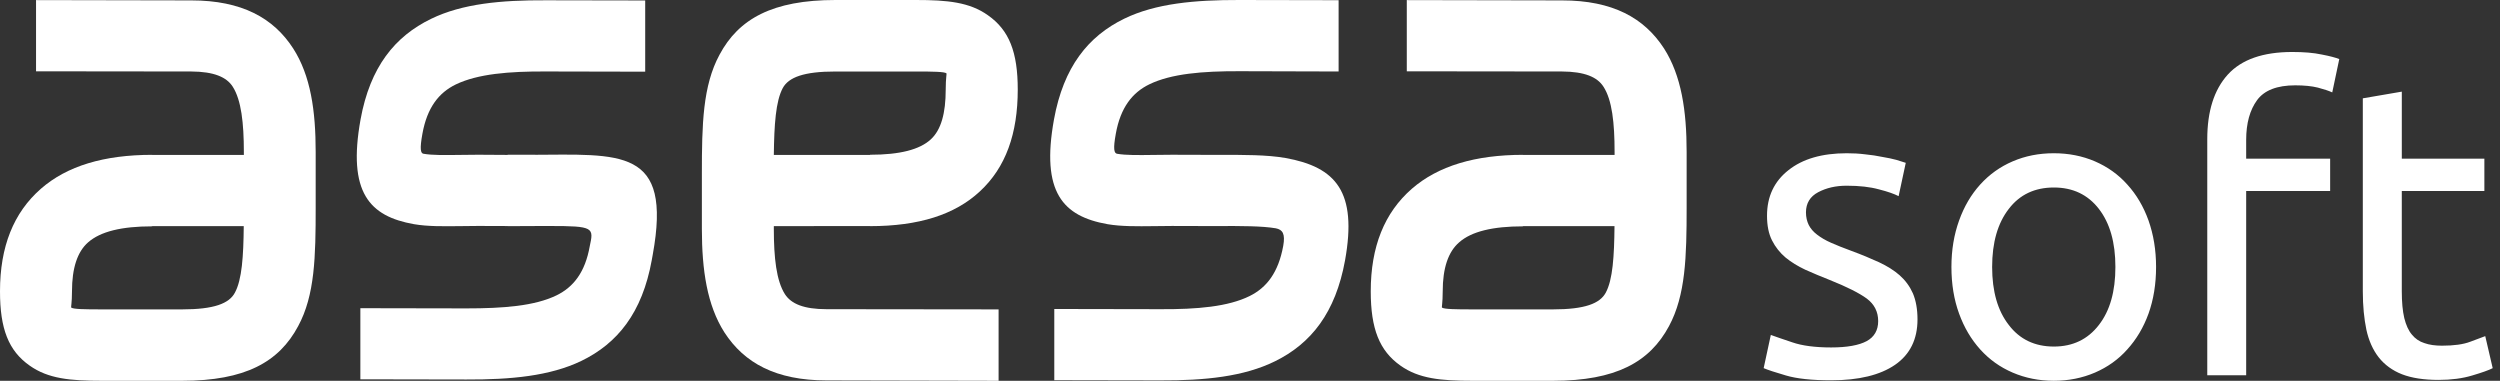 <svg width="151" height="23" viewBox="0 0 151 23" fill="none" xmlns="http://www.w3.org/2000/svg">
<rect x="0" y="0" width="151" height="23" fill="#333333" stroke="none"/>
<path d="M14.189 17.675C14.614 16.887 14.706 15.482 14.722 13.659H9.19V13.671C7.35 13.671 6.074 13.98 5.324 14.636C4.67 15.208 4.348 16.197 4.348 17.597C4.348 18.306 4.274 18.556 4.305 18.58C4.437 18.675 5.095 18.687 6.157 18.687H11C12.925 18.687 13.842 18.335 14.189 17.675ZM2.177 0.006L11.552 0.024C14.597 0.024 16.514 1.079 17.708 2.926C18.763 4.569 19.067 6.684 19.067 9.186V12.515C19.067 15.495 19.022 17.83 18.008 19.7C16.851 21.869 14.813 23 11 23H6.157C4.238 23 2.908 22.875 1.792 22.083C0.511 21.184 0 19.855 0 17.598C0 14.905 0.811 12.85 2.476 11.396C4.047 10.026 6.278 9.352 9.19 9.352V9.359H14.729V9.186C14.729 7.429 14.573 6.04 14.057 5.236C13.685 4.653 12.919 4.326 11.553 4.318L2.177 4.307V0.006H2.177Z" fill="white"/>
<path d="M96.989 17.675C97.413 16.887 97.498 15.482 97.516 13.659H91.994V13.671C90.161 13.671 88.878 13.98 88.135 14.636C87.47 15.208 87.14 16.197 87.14 17.597C87.14 18.306 87.067 18.556 87.098 18.58C87.236 18.675 87.888 18.687 88.95 18.687H93.794C95.724 18.687 96.635 18.335 96.989 17.675ZM84.97 0.006L94.344 0.024C97.402 0.024 99.308 1.079 100.507 2.926C101.555 4.569 101.873 6.684 101.873 9.186V12.515C101.873 15.495 101.814 17.83 100.807 19.7C99.643 21.869 97.606 23 93.794 23H88.95C87.032 23 85.701 22.875 84.587 22.083C83.315 21.184 82.793 19.855 82.793 17.598C82.793 14.905 83.614 12.85 85.281 11.396C86.864 10.026 89.094 9.352 91.994 9.352V9.359H97.521V9.186C97.521 7.429 97.372 6.04 96.849 5.236C96.478 4.653 95.712 4.326 94.344 4.318L84.97 4.307V0.006Z" fill="white"/>
<path d="M21.766 18.615L28.167 18.627C30.398 18.627 32.286 18.484 33.611 17.841C34.636 17.341 35.344 16.448 35.624 14.857L35.69 14.529C35.865 13.599 35.444 13.647 32.041 13.653C29.93 13.658 33.347 13.658 30.662 13.658V13.653L28.888 13.647C28.52 13.647 28.156 13.653 27.803 13.658C26.754 13.67 25.831 13.682 25.003 13.54C22.317 13.063 20.982 11.628 21.778 7.213C22.353 4.044 23.852 2.197 26.04 1.137C27.928 0.219 30.278 0.005 32.974 0.017L38.97 0.028V4.33L32.974 4.317C30.747 4.306 28.858 4.462 27.533 5.099C26.502 5.599 25.8 6.499 25.514 8.076C25.345 9 25.405 9.262 25.578 9.287C26.105 9.381 26.88 9.369 27.761 9.357C28.109 9.351 28.48 9.346 28.888 9.346L30.662 9.357V9.346C34.331 9.346 30.788 9.357 32.041 9.351C37.508 9.333 40.612 8.881 39.425 15.386L39.365 15.719C38.789 18.899 37.29 20.747 35.11 21.801C33.216 22.712 30.86 22.933 28.168 22.922L21.766 22.91V18.615Z" fill="white"/>
<path d="M63.678 18.663L70.079 18.675C72.31 18.687 74.18 18.526 75.486 17.877C76.517 17.364 77.213 16.453 77.506 14.857C77.639 14.124 77.472 13.869 77.057 13.789C76.225 13.648 74.996 13.648 73.509 13.653C73.197 13.653 72.897 13.653 72.568 13.653L70.787 13.648C70.428 13.648 70.057 13.653 69.708 13.659C68.653 13.671 67.73 13.682 66.891 13.54C64.206 13.063 62.863 11.623 63.661 7.213C64.236 4.044 65.728 2.186 67.91 1.126C69.804 0.208 72.154 -0.005 74.858 0L80.852 0.012V4.318L74.858 4.301C72.627 4.295 70.746 4.45 69.42 5.093C68.39 5.593 67.677 6.5 67.395 8.078C67.227 8.996 67.287 9.256 67.473 9.288C68 9.382 68.779 9.37 69.66 9.358C70.02 9.352 70.386 9.347 70.787 9.347L72.569 9.352C72.898 9.352 73.197 9.352 73.509 9.352C75.164 9.352 76.518 9.347 77.639 9.542C80.702 10.091 81.984 11.586 81.242 15.72C80.667 18.889 79.191 20.748 77.01 21.821C75.127 22.749 72.777 22.987 70.08 22.976L63.679 22.964V18.663H63.678Z" fill="white"/>
<path d="M145.068 9.584H150.056V11.538H145.068V17.585C145.068 18.241 145.117 18.776 145.218 19.211C145.32 19.627 145.476 19.974 145.68 20.212C145.878 20.456 146.129 20.63 146.435 20.724C146.735 20.832 147.095 20.879 147.496 20.879C148.21 20.879 148.78 20.803 149.204 20.641C149.636 20.48 149.936 20.367 150.109 20.302L150.559 22.237C150.332 22.356 149.911 22.505 149.325 22.678C148.737 22.857 148.054 22.946 147.299 22.946C146.399 22.946 145.667 22.833 145.08 22.606C144.505 22.381 144.032 22.035 143.678 21.588C143.318 21.129 143.073 20.57 142.929 19.914C142.791 19.246 142.714 18.484 142.714 17.609V5.939L145.069 5.535V9.584H145.068ZM138.451 3.14C139.146 3.14 139.746 3.187 140.243 3.295C140.741 3.39 141.087 3.485 141.292 3.568L140.868 5.582C140.657 5.481 140.37 5.391 139.996 5.291C139.632 5.2 139.176 5.154 138.631 5.154C137.54 5.154 136.767 5.45 136.329 6.047C135.892 6.642 135.669 7.446 135.669 8.447V9.584H140.741V11.538H135.669V22.666H133.319V8.404C133.319 6.726 133.727 5.427 134.555 4.509C135.387 3.592 136.689 3.14 138.451 3.14ZM127.77 16.125C127.77 14.648 127.441 13.481 126.772 12.617C126.103 11.753 125.197 11.325 124.053 11.325C122.902 11.325 121.99 11.753 121.331 12.617C120.66 13.481 120.325 14.648 120.325 16.125C120.325 17.602 120.66 18.77 121.331 19.628C121.99 20.497 122.902 20.932 124.053 20.932C125.197 20.932 126.103 20.497 126.772 19.628C127.441 18.77 127.77 17.603 127.77 16.125ZM130.227 16.125C130.227 17.162 130.071 18.104 129.771 18.943C129.466 19.783 129.04 20.497 128.488 21.105C127.949 21.714 127.289 22.178 126.535 22.505C125.773 22.832 124.94 22.999 124.053 22.999C123.153 22.999 122.327 22.832 121.565 22.505C120.803 22.178 120.155 21.714 119.605 21.105C119.058 20.497 118.633 19.782 118.329 18.943C118.022 18.104 117.866 17.162 117.866 16.125C117.866 15.101 118.022 14.171 118.329 13.319C118.633 12.469 119.058 11.749 119.605 11.145C120.155 10.538 120.803 10.073 121.565 9.746C122.327 9.418 123.153 9.256 124.053 9.256C124.939 9.256 125.773 9.418 126.535 9.746C127.289 10.073 127.949 10.538 128.488 11.145C129.039 11.748 129.466 12.469 129.771 13.319C130.071 14.171 130.227 15.101 130.227 16.125ZM110.601 20.986C111.56 20.986 112.279 20.856 112.747 20.604C113.204 20.356 113.442 19.95 113.442 19.395C113.442 18.83 113.209 18.377 112.759 18.038C112.304 17.704 111.549 17.322 110.505 16.906C109.997 16.708 109.51 16.5 109.043 16.293C108.581 16.078 108.18 15.827 107.845 15.553C107.509 15.268 107.232 14.922 107.029 14.518C106.825 14.113 106.728 13.624 106.728 13.028C106.728 11.872 107.161 10.955 108.024 10.277C108.881 9.596 110.05 9.256 111.542 9.256C111.914 9.256 112.287 9.274 112.658 9.322C113.03 9.358 113.372 9.411 113.687 9.477C114.017 9.531 114.294 9.591 114.54 9.656C114.785 9.728 114.972 9.786 115.108 9.835L114.677 11.848C114.425 11.717 114.03 11.575 113.491 11.438C112.951 11.289 112.304 11.217 111.542 11.217C110.877 11.217 110.313 11.348 109.816 11.611C109.331 11.867 109.08 12.278 109.08 12.825C109.08 13.111 109.139 13.367 109.248 13.588C109.356 13.802 109.529 14.005 109.75 14.171C109.984 14.35 110.26 14.517 110.601 14.665C110.937 14.815 111.345 14.976 111.812 15.148C112.448 15.381 113 15.614 113.491 15.838C113.975 16.066 114.401 16.328 114.737 16.625C115.086 16.935 115.349 17.293 115.541 17.723C115.721 18.151 115.817 18.675 115.817 19.294C115.817 20.497 115.36 21.415 114.462 22.034C113.563 22.653 112.273 22.97 110.601 22.97C109.439 22.97 108.527 22.874 107.868 22.678C107.209 22.488 106.765 22.338 106.525 22.236L106.957 20.23C107.226 20.33 107.652 20.474 108.252 20.676C108.838 20.88 109.625 20.986 110.601 20.986Z" fill="white"/>
<path d="M47.278 5.32C46.852 6.118 46.762 7.53 46.739 9.359H52.554V9.347C54.351 9.347 55.55 9.037 56.221 8.417C56.845 7.845 57.121 6.833 57.121 5.409C57.121 4.7 57.193 4.451 57.163 4.427C57.037 4.332 56.377 4.319 55.317 4.319H50.468C48.543 4.318 47.631 4.671 47.278 5.32ZM60.316 23L49.922 22.976C46.864 22.976 44.953 21.928 43.753 20.074C42.71 18.437 42.393 16.323 42.393 13.82V10.491C42.393 7.512 42.446 5.176 43.459 3.306C44.615 1.138 46.66 0 50.467 0H55.317C57.227 0 58.565 0.132 59.673 0.923C60.957 1.823 61.472 3.152 61.472 5.409C61.472 8.065 60.753 10.115 59.175 11.569C57.665 12.969 55.49 13.659 52.553 13.659V13.653L46.739 13.659V13.82C46.739 15.578 46.894 16.96 47.41 17.769C47.786 18.353 48.554 18.675 49.922 18.675L60.315 18.687V23H60.316Z" fill="white"/>
</svg>
